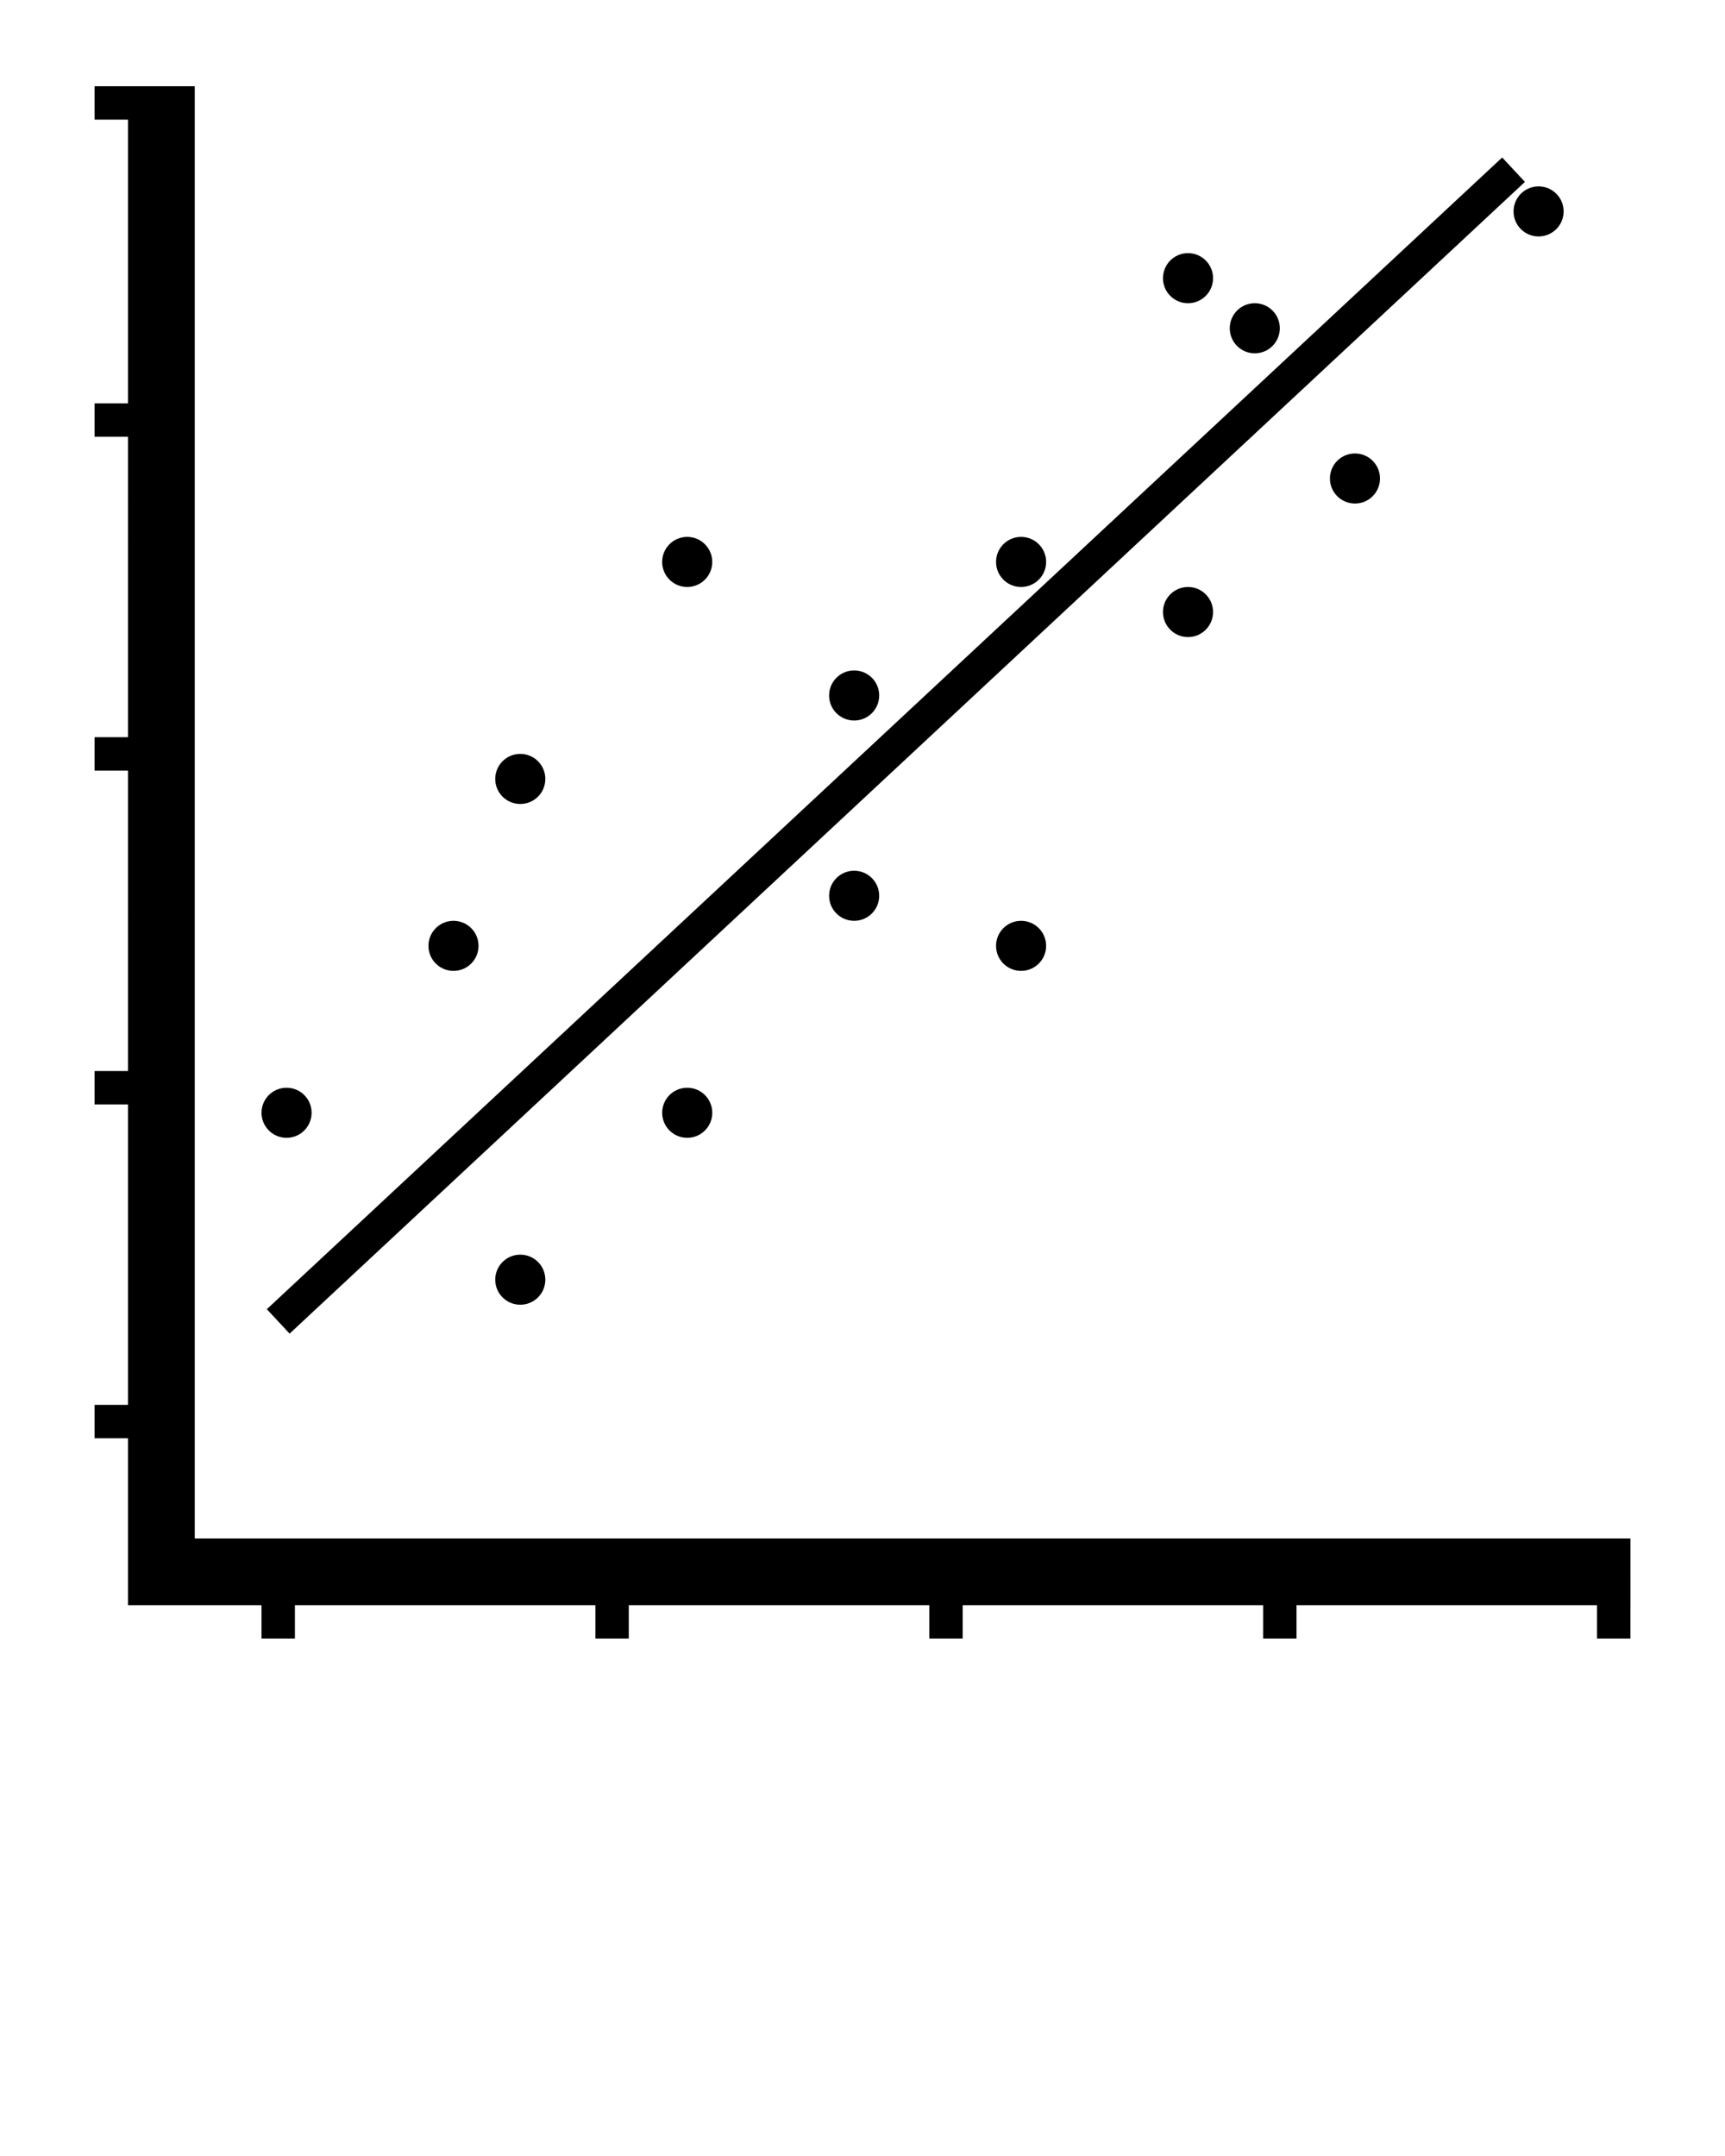 <svg xmlns="http://www.w3.org/2000/svg" xmlns:xlink="http://www.w3.org/1999/xlink" version="1.1" x="0px" y="0px" viewBox="0 0 100 125" enable-background="new 0 0 100 100" xml:space="preserve"><path d="M94.517,93.064L94.517,93.064V95h-1.936v-1.936h-17.42V95h-1.936v-1.936H55.807V95h-1.936v-1.936h-17.42V95h-1.936v-1.936  H17.096V95h-1.936v-1.936H7.419v-3.871v-5.807H5.483v-1.936h1.936V64.032H5.483v-1.936h1.936V44.677H5.483v-1.936h1.936V25.323  H5.483v-1.936h1.936V6.936H5.483V5h5.807v1.129v0.807v16.452v1.936v17.419v1.936v17.419v1.936v17.419v1.936v5.807h3.871h1.936  h17.419h1.936h17.42h1.936h17.419h1.936h17.42h1.936l0,0V93.064z M16.612,65.968c0.802,0,1.452-0.649,1.452-1.451  c0-0.803-0.649-1.452-1.452-1.452s-1.452,0.649-1.452,1.452C15.161,65.318,15.81,65.968,16.612,65.968z M26.29,56.29  c0.802,0,1.451-0.649,1.451-1.451c0-0.803-0.649-1.452-1.451-1.452c-0.803,0-1.452,0.649-1.452,1.452  C24.838,55.641,25.487,56.29,26.29,56.29z M30.161,46.613c0.803,0,1.452-0.649,1.452-1.452c0-0.802-0.649-1.452-1.452-1.452  c-0.802,0-1.452,0.649-1.452,1.452C28.709,45.964,29.358,46.613,30.161,46.613z M28.709,74.193c0,0.803,0.649,1.452,1.452,1.452  c0.803,0,1.452-0.649,1.452-1.452c0-0.802-0.649-1.451-1.452-1.451C29.358,72.742,28.709,73.392,28.709,74.193z M38.387,64.517  c0,0.802,0.649,1.451,1.452,1.451c0.802,0,1.452-0.649,1.452-1.451c0-0.803-0.649-1.452-1.452-1.452  C39.036,63.064,38.387,63.714,38.387,64.517z M57.742,54.839c0,0.802,0.648,1.451,1.451,1.451c0.802,0,1.452-0.649,1.452-1.451  c0-0.803-0.65-1.452-1.452-1.452C58.391,53.387,57.742,54.036,57.742,54.839z M48.064,51.936c0,0.803,0.649,1.451,1.452,1.451  s1.452-0.648,1.452-1.451s-0.649-1.452-1.452-1.452S48.064,51.133,48.064,51.936z M49.516,41.774c0.802,0,1.452-0.649,1.452-1.452  c0-0.803-0.649-1.452-1.452-1.452s-1.452,0.649-1.452,1.452C48.064,41.125,48.713,41.774,49.516,41.774z M39.838,34.032  c0.802,0,1.452-0.649,1.452-1.452s-0.649-1.452-1.452-1.452c-0.803,0-1.452,0.649-1.452,1.452S39.036,34.032,39.838,34.032z   M59.193,34.032c0.802,0,1.452-0.649,1.452-1.452s-0.65-1.452-1.452-1.452c-0.803,0-1.451,0.649-1.451,1.452  S58.391,34.032,59.193,34.032z M67.419,35.484c0,0.802,0.648,1.452,1.452,1.452c0.802,0,1.451-0.649,1.451-1.452  s-0.649-1.452-1.451-1.452C68.067,34.032,67.419,34.682,67.419,35.484z M68.871,17.581c0.802,0,1.451-0.649,1.451-1.452  s-0.649-1.452-1.451-1.452c-0.804,0-1.452,0.649-1.452,1.452S68.067,17.581,68.871,17.581z M72.742,20.484  c0.801,0,1.451-0.649,1.451-1.452s-0.65-1.452-1.451-1.452c-0.804,0-1.452,0.649-1.452,1.452S71.938,20.484,72.742,20.484z   M77.097,27.742c0,0.803,0.648,1.452,1.452,1.452c0.801,0,1.451-0.649,1.451-1.452c0-0.802-0.65-1.451-1.451-1.451  C77.745,26.291,77.097,26.939,77.097,27.742z M87.742,12.258c0,0.802,0.648,1.451,1.451,1.451c0.802,0,1.452-0.649,1.452-1.451  c0-0.803-0.65-1.452-1.452-1.452C88.391,10.807,87.742,11.456,87.742,12.258z M16.789,77.32l71.613-66.774l-1.319-1.416  L15.468,75.905L16.789,77.32z"/>
</svg>

